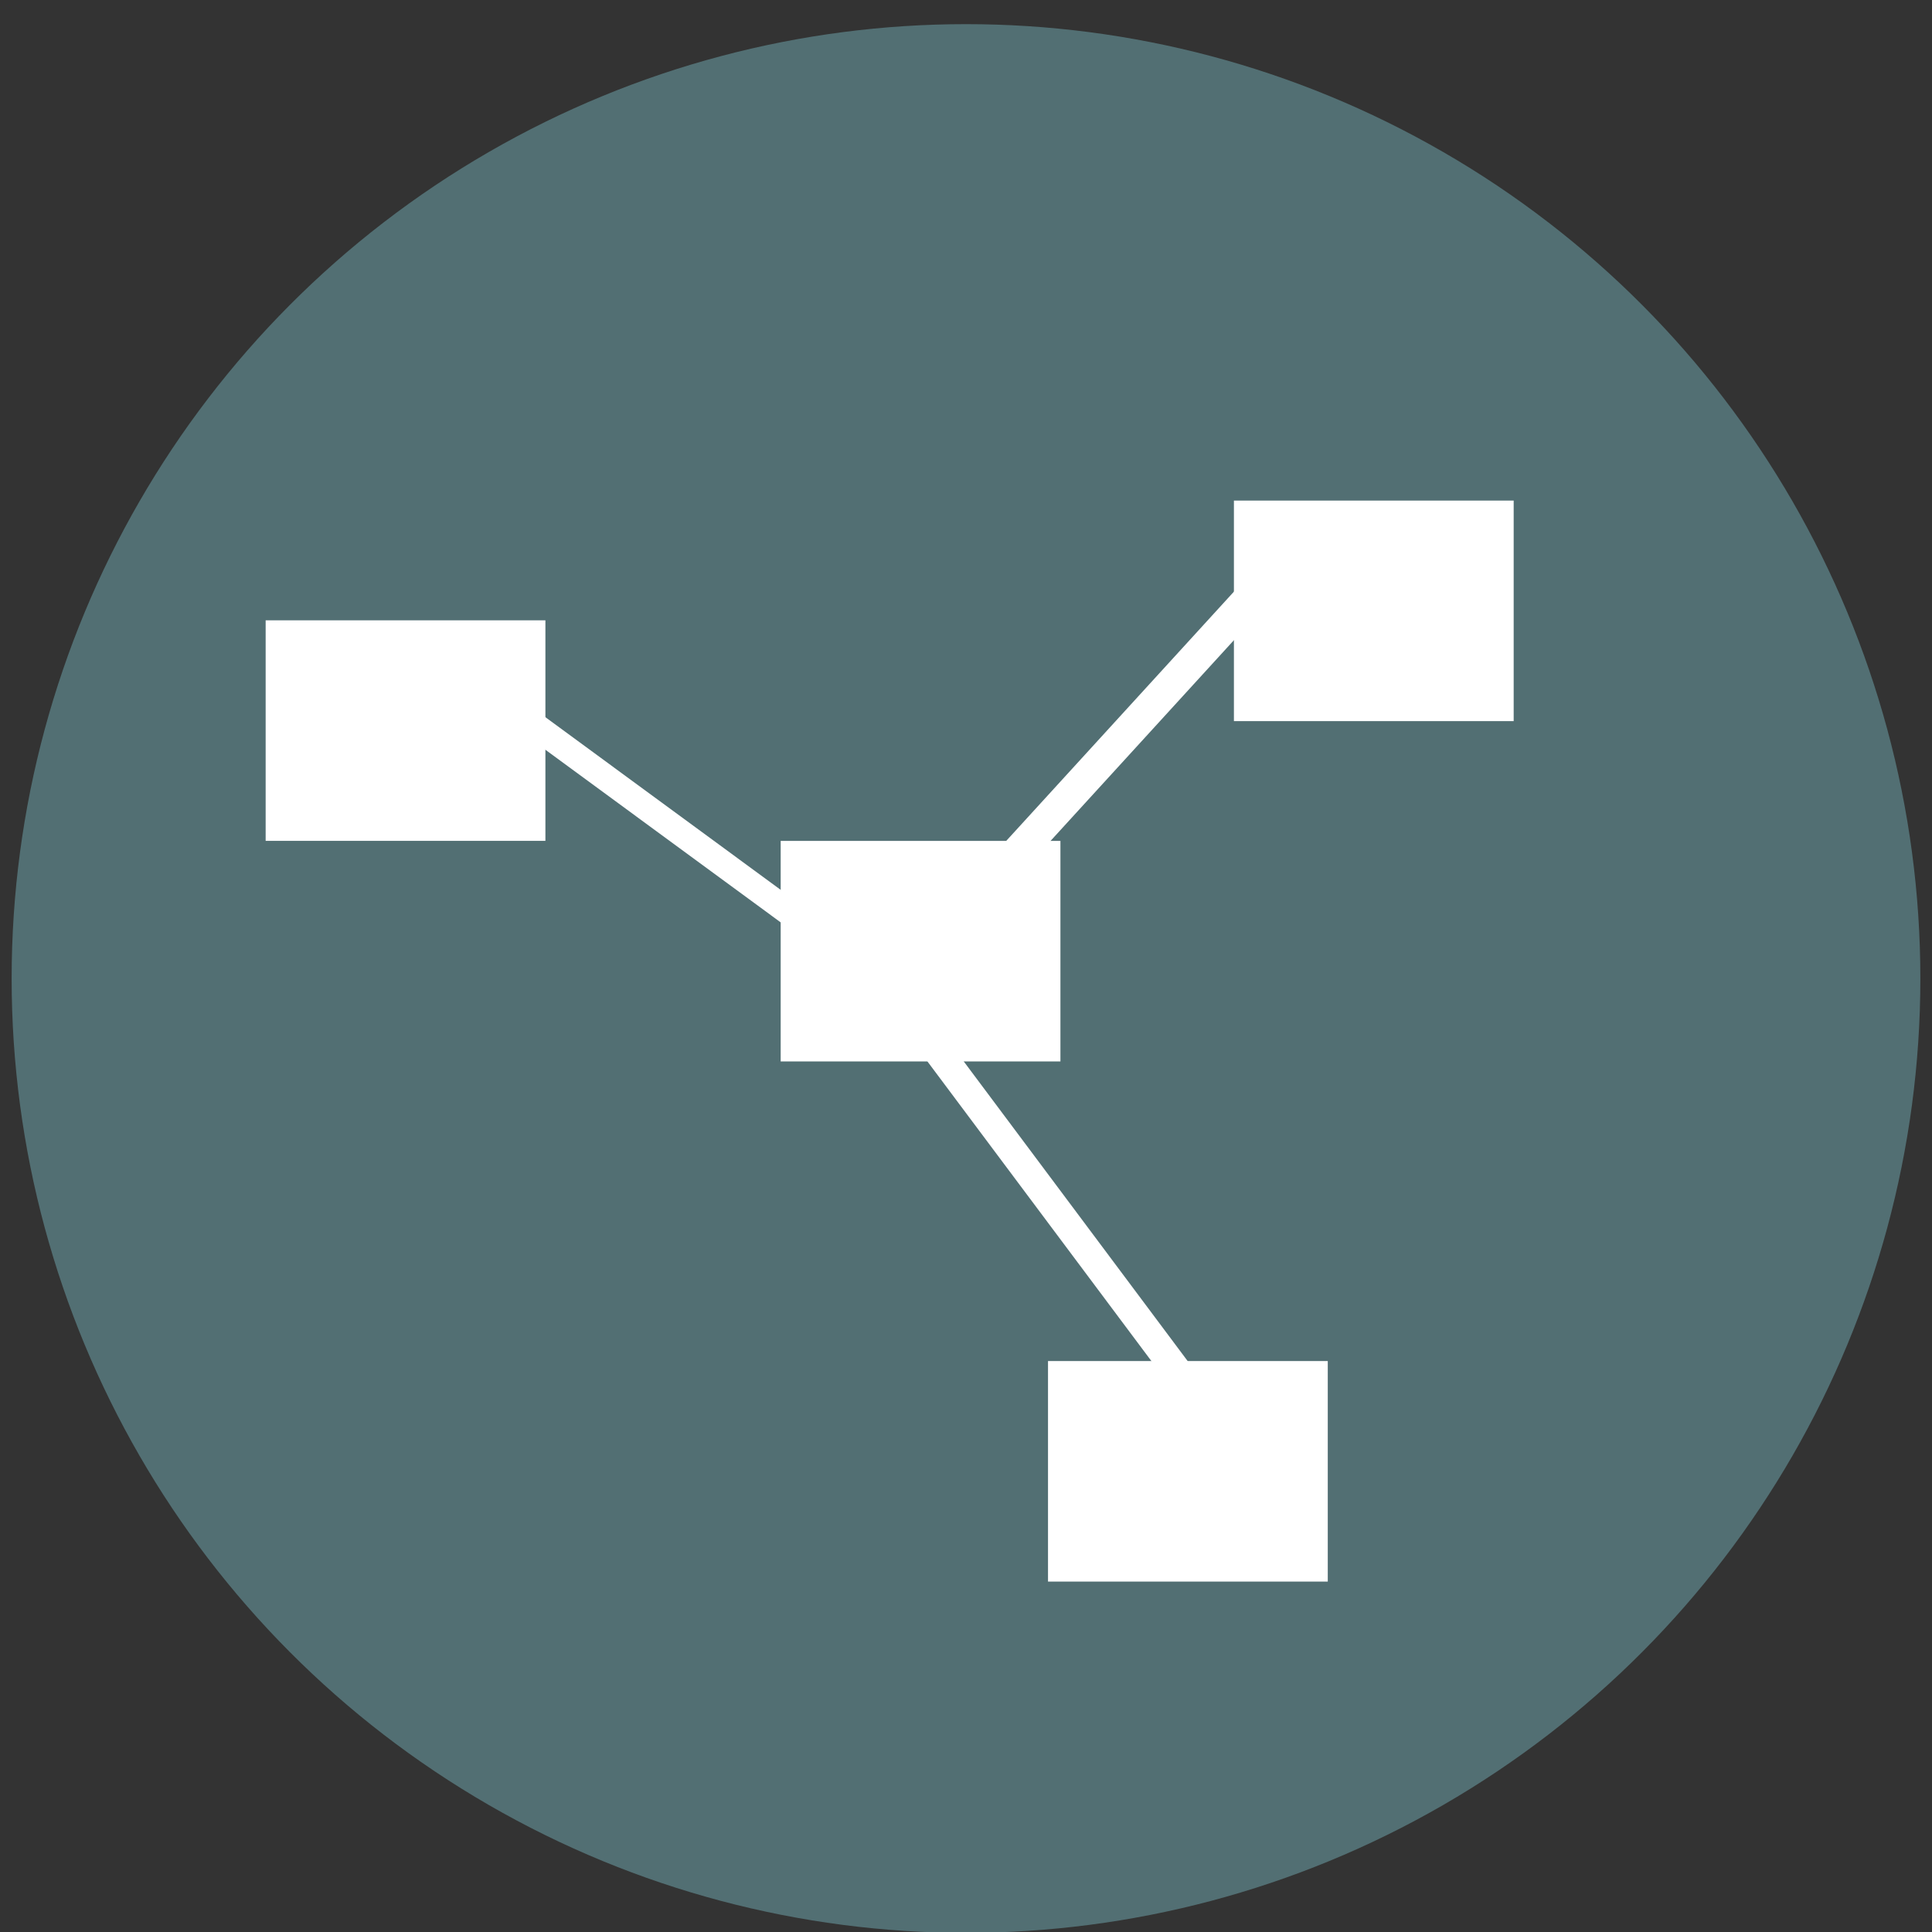 <?xml version="1.0" encoding="UTF-8" standalone="no"?>
<svg width="40px" height="40px" viewBox="0 0 40 40" version="1.1" xmlns="http://www.w3.org/2000/svg" xmlns:xlink="http://www.w3.org/1999/xlink" xmlns:sketch="http://www.bohemiancoding.com/sketch/ns">
    <rect x="0" y="0" width="40" height="40" fill="#333333" stroke="none"/>
    <!-- Generator: Sketch 3.3.2 (12043) - http://www.bohemiancoding.com/sketch -->
    <title>Icon_Graph_Pressed</title>
    <desc>Created with Sketch.</desc>
    <defs></defs>
    <g id="Page-1" stroke="none" stroke-width="1" fill="none" fill-rule="evenodd" sketch:type="MSPage">
        <g id="Startscreen-2-Copy-16" sketch:type="MSArtboardGroup" transform="translate(-344, -396)">
            <g id="Icon_Graph_Pressed" sketch:type="MSLayerGroup" transform="translate(344, 396.5)">
                <circle id="Oval-692-Copy-6" fill="#526F73" sketch:type="MSShapeGroup" cx="20" cy="19.759" r="19.759"></circle>
                <path d="M18.81,20 C18.726,20 18.642,19.959 18.581,19.877 C18.467,19.725 18.477,19.489 18.603,19.351 L26.448,10.763 C26.574,10.625 26.769,10.637 26.883,10.789 C26.998,10.942 26.987,11.178 26.861,11.316 L19.016,19.903 C18.957,19.968 18.883,20 18.81,20" id="Fill-2-Copy" fill="#FFFFFF" sketch:type="MSShapeGroup"></path>
                <path d="M10.348,20 C10.264,20 10.18,19.972 10.12,19.918 C10.005,19.816 10.015,19.657 10.141,19.565 L17.987,13.808 C18.113,13.715 18.308,13.724 18.422,13.826 C18.536,13.928 18.526,14.086 18.4,14.179 L10.555,19.935 C10.496,19.979 10.422,20 10.348,20" id="Fill-2-Copy-2" fill="#FFFFFF" sketch:type="MSShapeGroup" transform="translate(14.271, 16.872) scale(-1, 1) translate(-14.271, -16.872) "></path>
                <path d="M18.753,29.333 C18.685,29.333 18.616,29.292 18.567,29.211 C18.473,29.058 18.481,28.822 18.584,28.684 L25.003,20.097 C25.106,19.958 25.266,19.97 25.359,20.123 C25.453,20.275 25.445,20.511 25.341,20.649 L18.923,29.237 C18.875,29.302 18.814,29.333 18.753,29.333" id="Fill-2-Copy-3" fill="#FFFFFF" sketch:type="MSShapeGroup" transform="translate(21.963, 24.667) scale(1, -1) translate(-21.963, -24.667) "></path>
                <rect id="Rectangle-965-Copy-4" fill="#FFFFFF" sketch:type="MSShapeGroup" x="5.5" y="12.343" width="5.792" height="4.566"></rect>
                <rect id="Rectangle-965-Copy-6" fill="#FFFFFF" sketch:type="MSShapeGroup" x="21.698" y="27.679" width="5.792" height="4.566"></rect>
                <rect id="Rectangle-965-Copy-7" fill="#FFFFFF" sketch:type="MSShapeGroup" x="25.547" y="9.864" width="5.792" height="4.566"></rect>
                <rect id="Rectangle-965-Copy-8" fill="#FFFFFF" sketch:type="MSShapeGroup" x="16.163" y="16.91" width="5.792" height="4.566"></rect>
            </g>
        </g>
    </g>
</svg>